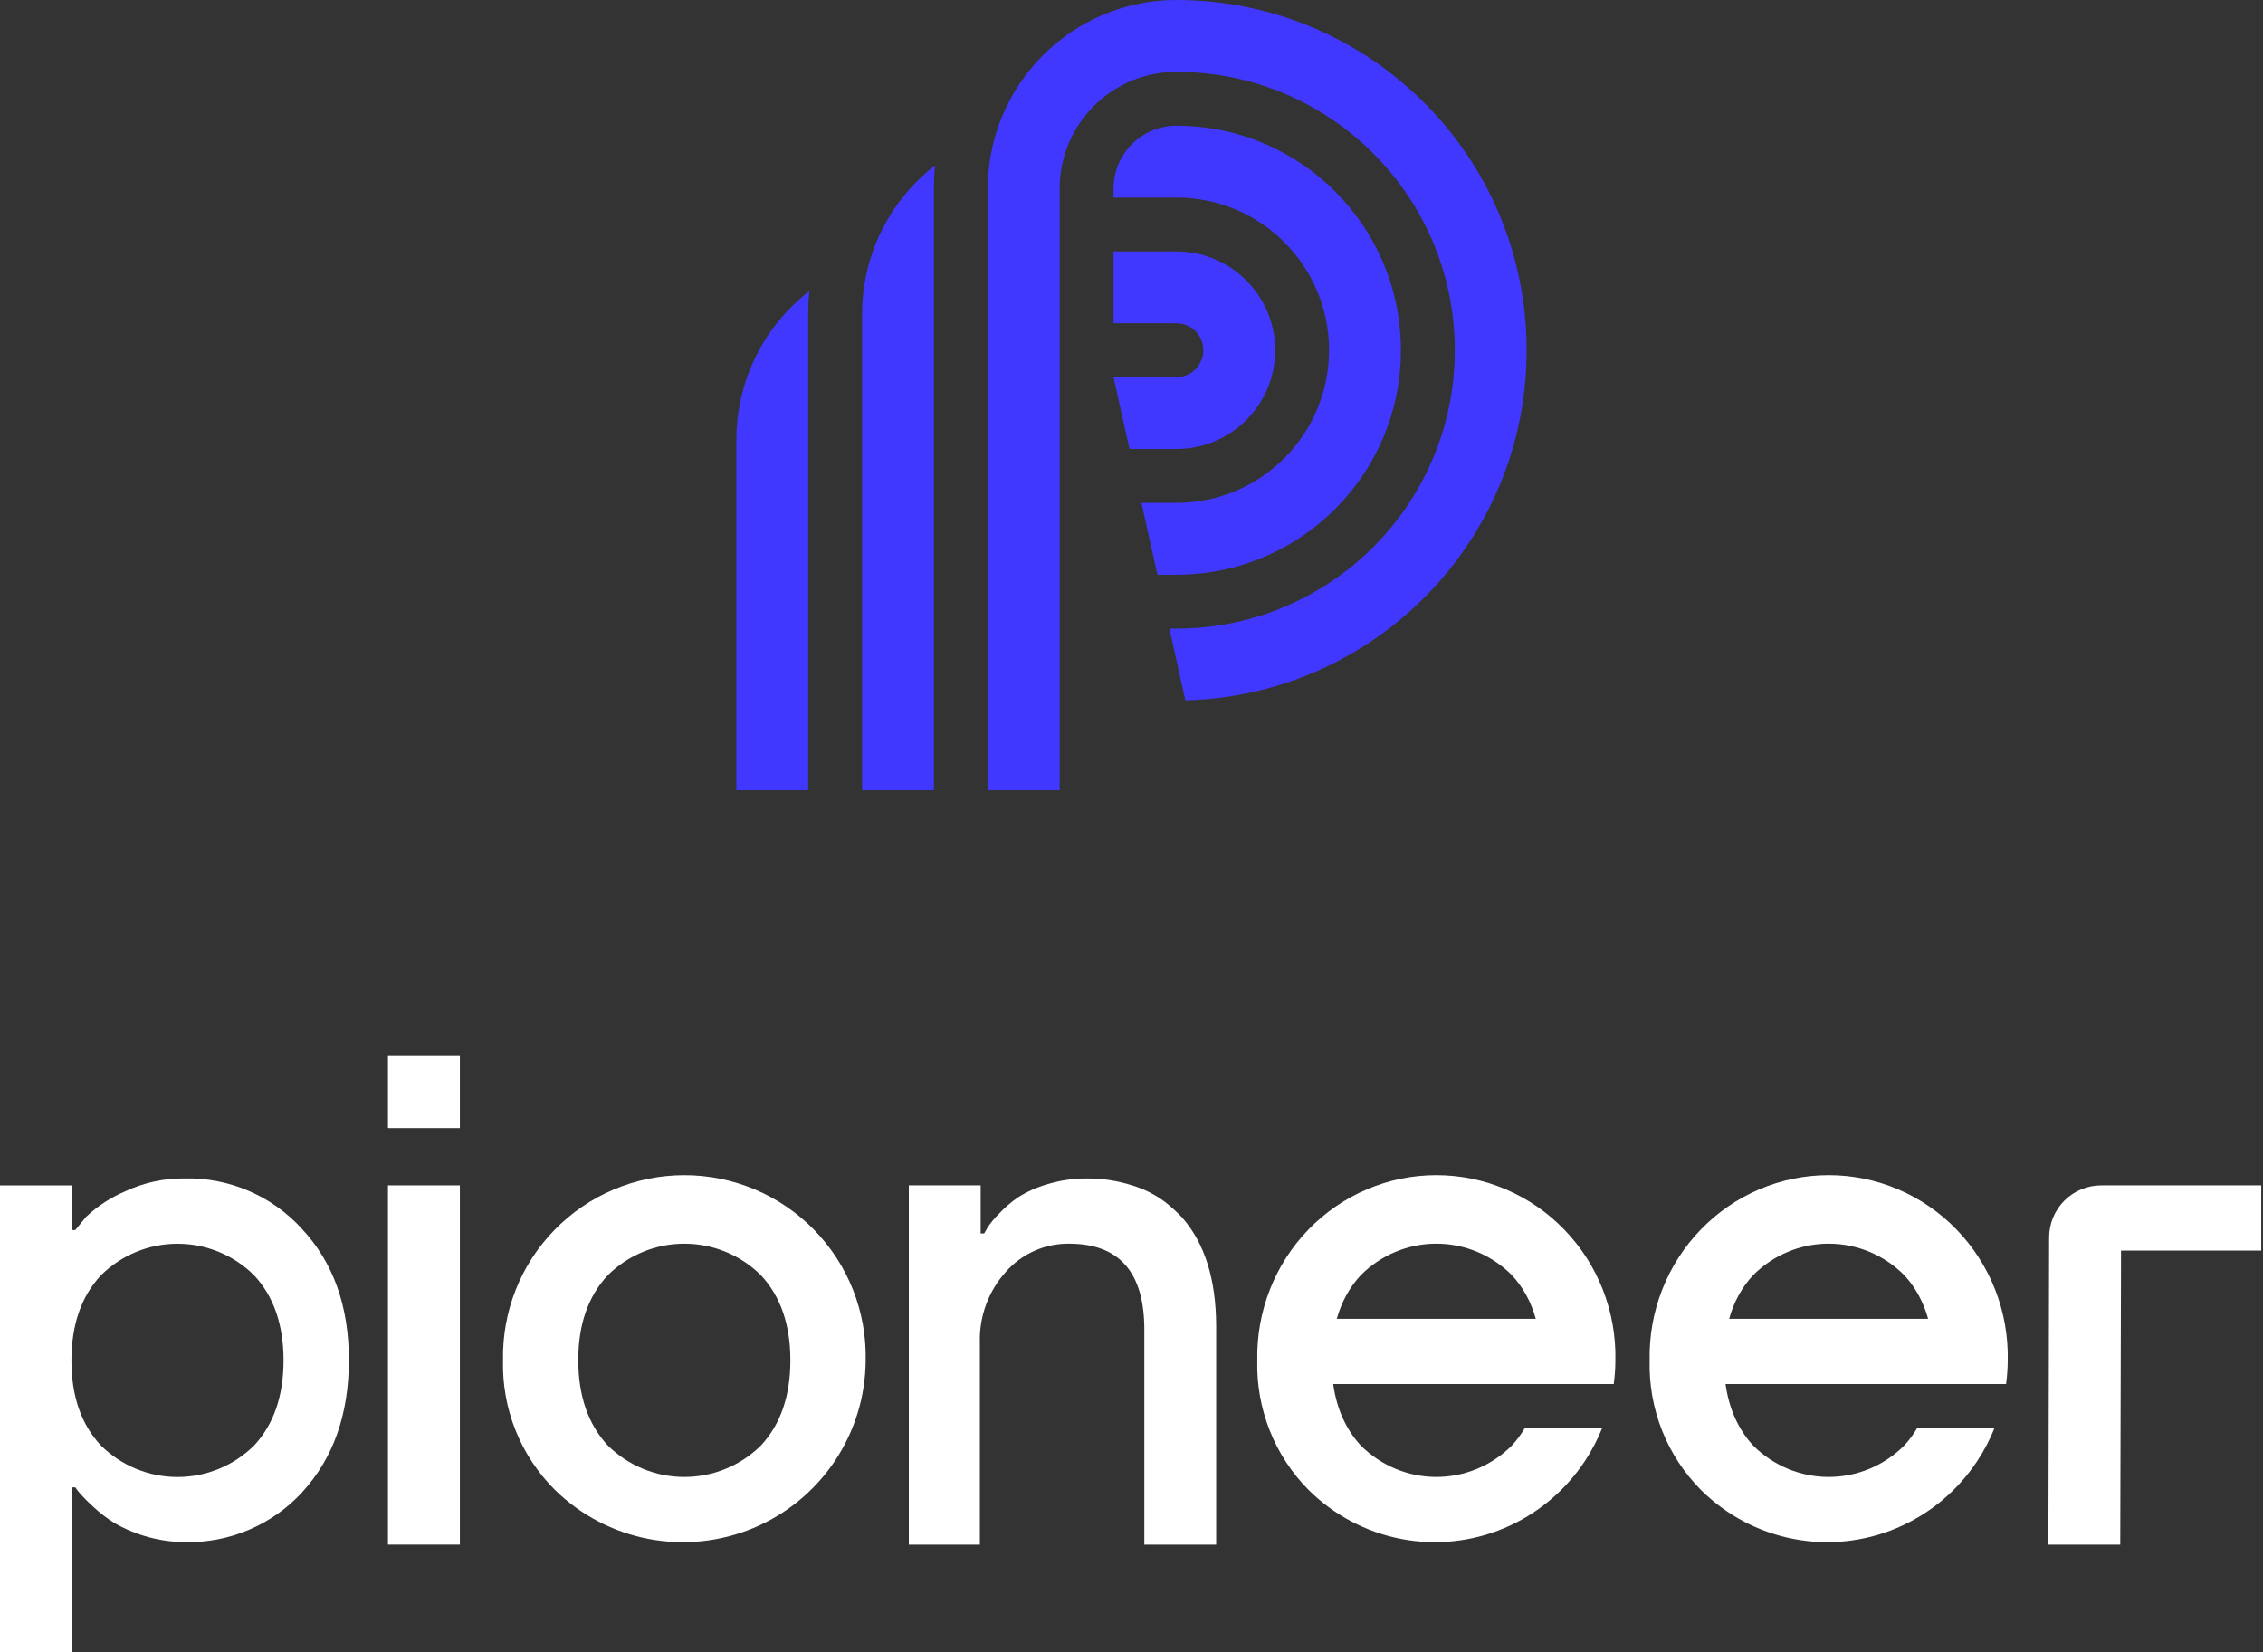 <svg width="252" height="184" viewBox="0 0 252 184" fill="none" xmlns="http://www.w3.org/2000/svg">
<rect x="0" y="0" width="252" height="184" fill="#333333" stroke="none"/>
<path d="M131 8C123.82 8 118 13.82 118 21V88H110V21C110 9.402 119.402 0 131 0C152.539 0 170 17.461 170 39C170 60.206 153.075 77.459 131.997 77.987L130.222 70H131C148.121 70 162 56.121 162 39C162 21.879 148.121 8 131 8Z" fill="#4038FF"/>
<path d="M128.889 64H131C144.807 64 156 52.807 156 39C156 25.193 144.807 14 131 14C127.134 14 124 17.134 124 21V22H131C140.389 22 148 29.611 148 39C148 48.389 140.389 56 131 56H127.111L128.889 64Z" fill="#4038FF"/>
<path d="M125.778 50H131C137.075 50 142 45.075 142 39C142 32.925 137.075 28 131 28H124V36H131C132.657 36 134 37.343 134 39C134 40.657 132.657 42 131 42H124L125.778 50Z" fill="#4038FF"/>
<path d="M104.123 18.41C104.041 19.263 104 20.127 104 21V88H96V35C96 28.255 99.18 22.253 104.123 18.41Z" fill="#4038FF"/>
<path d="M82 49C82 42.255 85.18 36.253 90.123 32.41C90.041 33.263 90 34.127 90 35V88H82V49Z" fill="#4038FF"/>
<path d="M43.202 172L43.202 131.997H51.21V172H43.202Z" fill="white"/>
<path d="M43.202 117.6V125.617H51.21V117.6H43.202Z" fill="white"/>
<path fill-rule="evenodd" clip-rule="evenodd" d="M33.668 166.146C37.118 162.379 38.845 157.49 38.851 151.476C38.857 145.463 37.118 140.588 33.633 136.851C31.986 135.031 29.967 133.586 27.712 132.616C25.457 131.646 23.019 131.172 20.565 131.228C18.276 131.2 16.011 131.69 13.939 132.662C12.333 133.342 10.861 134.301 9.592 135.496L8.386 136.974H7.999V132.002H0L0 184H7.999V165.627H8.386C8.538 165.85 8.703 166.064 8.879 166.269C9.345 166.796 9.842 167.295 10.366 167.765C11.107 168.465 11.918 169.087 12.786 169.622C15.157 170.969 17.83 171.693 20.556 171.725C23.012 171.783 25.453 171.317 27.714 170.356C29.975 169.395 32.005 167.963 33.668 166.155V166.146ZM28.3 142.017C30.483 144.363 31.574 147.519 31.574 151.485C31.574 155.451 30.483 158.61 28.3 160.963C26.031 163.213 22.965 164.475 19.769 164.475C16.573 164.475 13.507 163.213 11.237 160.963C9.043 158.616 7.949 155.457 7.955 151.485C7.961 147.514 9.055 144.357 11.237 142.017C13.505 139.762 16.572 138.497 19.769 138.497C22.966 138.497 26.033 139.762 28.3 142.017Z" fill="white"/>
<path fill-rule="evenodd" clip-rule="evenodd" d="M57.42 159.299C58.416 161.782 59.909 164.036 61.807 165.921C64.665 168.718 68.282 170.611 72.209 171.365C76.136 172.119 80.197 171.699 83.887 170.159C87.577 168.619 90.731 166.026 92.957 162.704C95.182 159.382 96.38 155.478 96.4 151.48C96.456 148.793 95.975 146.122 94.986 143.623C93.996 141.124 92.518 138.848 90.638 136.928C88.757 135.007 86.512 133.482 84.034 132.44C81.557 131.399 78.896 130.862 76.209 130.862C73.521 130.862 70.86 131.399 68.383 132.44C65.905 133.482 63.66 135.007 61.779 136.928C59.899 138.848 58.421 141.124 57.431 143.623C56.442 146.122 55.961 148.793 56.017 151.48C55.947 154.155 56.424 156.815 57.42 159.299ZM64.394 151.48C64.389 147.514 65.483 144.358 67.677 142.011C69.944 139.757 73.011 138.491 76.209 138.491C79.406 138.491 82.473 139.757 84.74 142.011C86.922 144.352 88.014 147.508 88.014 151.48C88.014 155.452 86.922 158.611 84.74 160.958C82.471 163.208 79.404 164.47 76.209 164.47C73.013 164.47 69.946 163.208 67.677 160.958C65.495 158.605 64.4 155.446 64.394 151.48Z" fill="white"/>
<path fill-rule="evenodd" clip-rule="evenodd" d="M145.725 165.918C143.85 164.033 142.375 161.78 141.392 159.296C140.409 156.813 139.937 154.152 140.007 151.478C139.951 148.79 140.426 146.119 141.403 143.62C142.38 141.122 143.84 138.845 145.697 136.925C147.554 135.005 149.771 133.479 152.218 132.438C154.665 131.396 157.292 130.86 159.946 130.86C162.6 130.86 165.228 131.396 167.674 132.438C170.121 133.479 172.338 135.005 174.195 136.925C176.052 138.845 177.512 141.122 178.489 143.62C179.466 146.119 179.941 148.79 179.886 151.478C179.881 152.365 179.819 153.247 179.702 154.12L148.459 154.12C148.848 156.873 149.868 159.151 151.521 160.955C153.762 163.205 156.79 164.468 159.946 164.468C163.102 164.468 166.13 163.205 168.371 160.955C168.932 160.345 169.419 159.68 169.834 158.96H178.437C177.919 160.266 177.266 161.521 176.485 162.702C174.288 166.023 171.173 168.616 167.529 170.157C163.885 171.697 159.874 172.116 155.997 171.363C152.119 170.609 148.546 168.715 145.725 165.918ZM151.521 142.009C150.275 143.358 149.388 144.975 148.861 146.86H171.021C170.495 144.973 169.611 143.356 168.371 142.009C166.132 139.754 163.103 138.489 159.946 138.489C156.789 138.489 153.76 139.754 151.521 142.009Z" fill="white"/>
<path fill-rule="evenodd" clip-rule="evenodd" d="M185.082 159.296C186.065 161.78 187.54 164.033 189.415 165.918C192.236 168.715 195.809 170.609 199.687 171.363C203.564 172.116 207.575 171.697 211.219 170.157C214.863 168.616 217.978 166.023 220.175 162.702C220.956 161.521 221.609 160.266 222.127 158.96H213.524C213.109 159.68 212.622 160.345 212.061 160.955C209.82 163.205 206.792 164.468 203.636 164.468C200.48 164.468 197.452 163.205 195.211 160.955C193.558 159.151 192.538 156.873 192.149 154.12L223.392 154.12C223.509 153.247 223.571 152.365 223.576 151.478C223.631 148.79 223.156 146.119 222.179 143.62C221.202 141.122 219.742 138.845 217.885 136.925C216.028 135.005 213.811 133.479 211.364 132.438C208.918 131.396 206.29 130.86 203.636 130.86C200.982 130.86 198.355 131.396 195.908 132.438C193.461 133.479 191.244 135.005 189.387 136.925C187.53 138.845 186.07 141.122 185.093 143.62C184.116 146.119 183.641 148.79 183.697 151.478C183.627 154.152 184.099 156.813 185.082 159.296ZM192.551 146.86C193.078 144.975 193.965 143.358 195.211 142.009C197.45 139.754 200.479 138.489 203.636 138.489C206.793 138.489 209.822 139.754 212.061 142.009C213.301 143.356 214.185 144.973 214.711 146.86H192.551Z" fill="white"/>
<path d="M236.191 139.257L236.103 172.002H228.104L228.183 137.787C228.186 136.251 228.798 134.778 229.885 133.692C230.972 132.607 232.446 131.997 233.983 131.997H251.803V139.257H236.191Z" fill="white"/>
<path d="M101.204 131.997V172.002H109.116V149.544C109.021 146.629 110.058 143.79 112.011 141.624C112.889 140.625 113.973 139.828 115.188 139.287C116.403 138.746 117.721 138.475 119.051 138.491C124.636 138.491 127.428 141.677 127.428 148.048V172.002H135.428L135.428 147.617C135.41 142.44 134.147 138.427 131.638 135.576L131.638 135.574C131.043 134.95 130.403 134.369 129.725 133.836C128.622 133.013 127.383 132.39 126.064 131.997C124.427 131.473 122.715 131.214 120.996 131.231C119.504 131.224 118.021 131.443 116.596 131.882C115.453 132.21 114.362 132.699 113.357 133.334C112.568 133.876 111.842 134.505 111.192 135.209C110.736 135.662 110.326 136.161 109.969 136.696C109.82 136.978 109.688 137.198 109.591 137.347H109.204V131.997H101.204Z" fill="white"/>
</svg>
